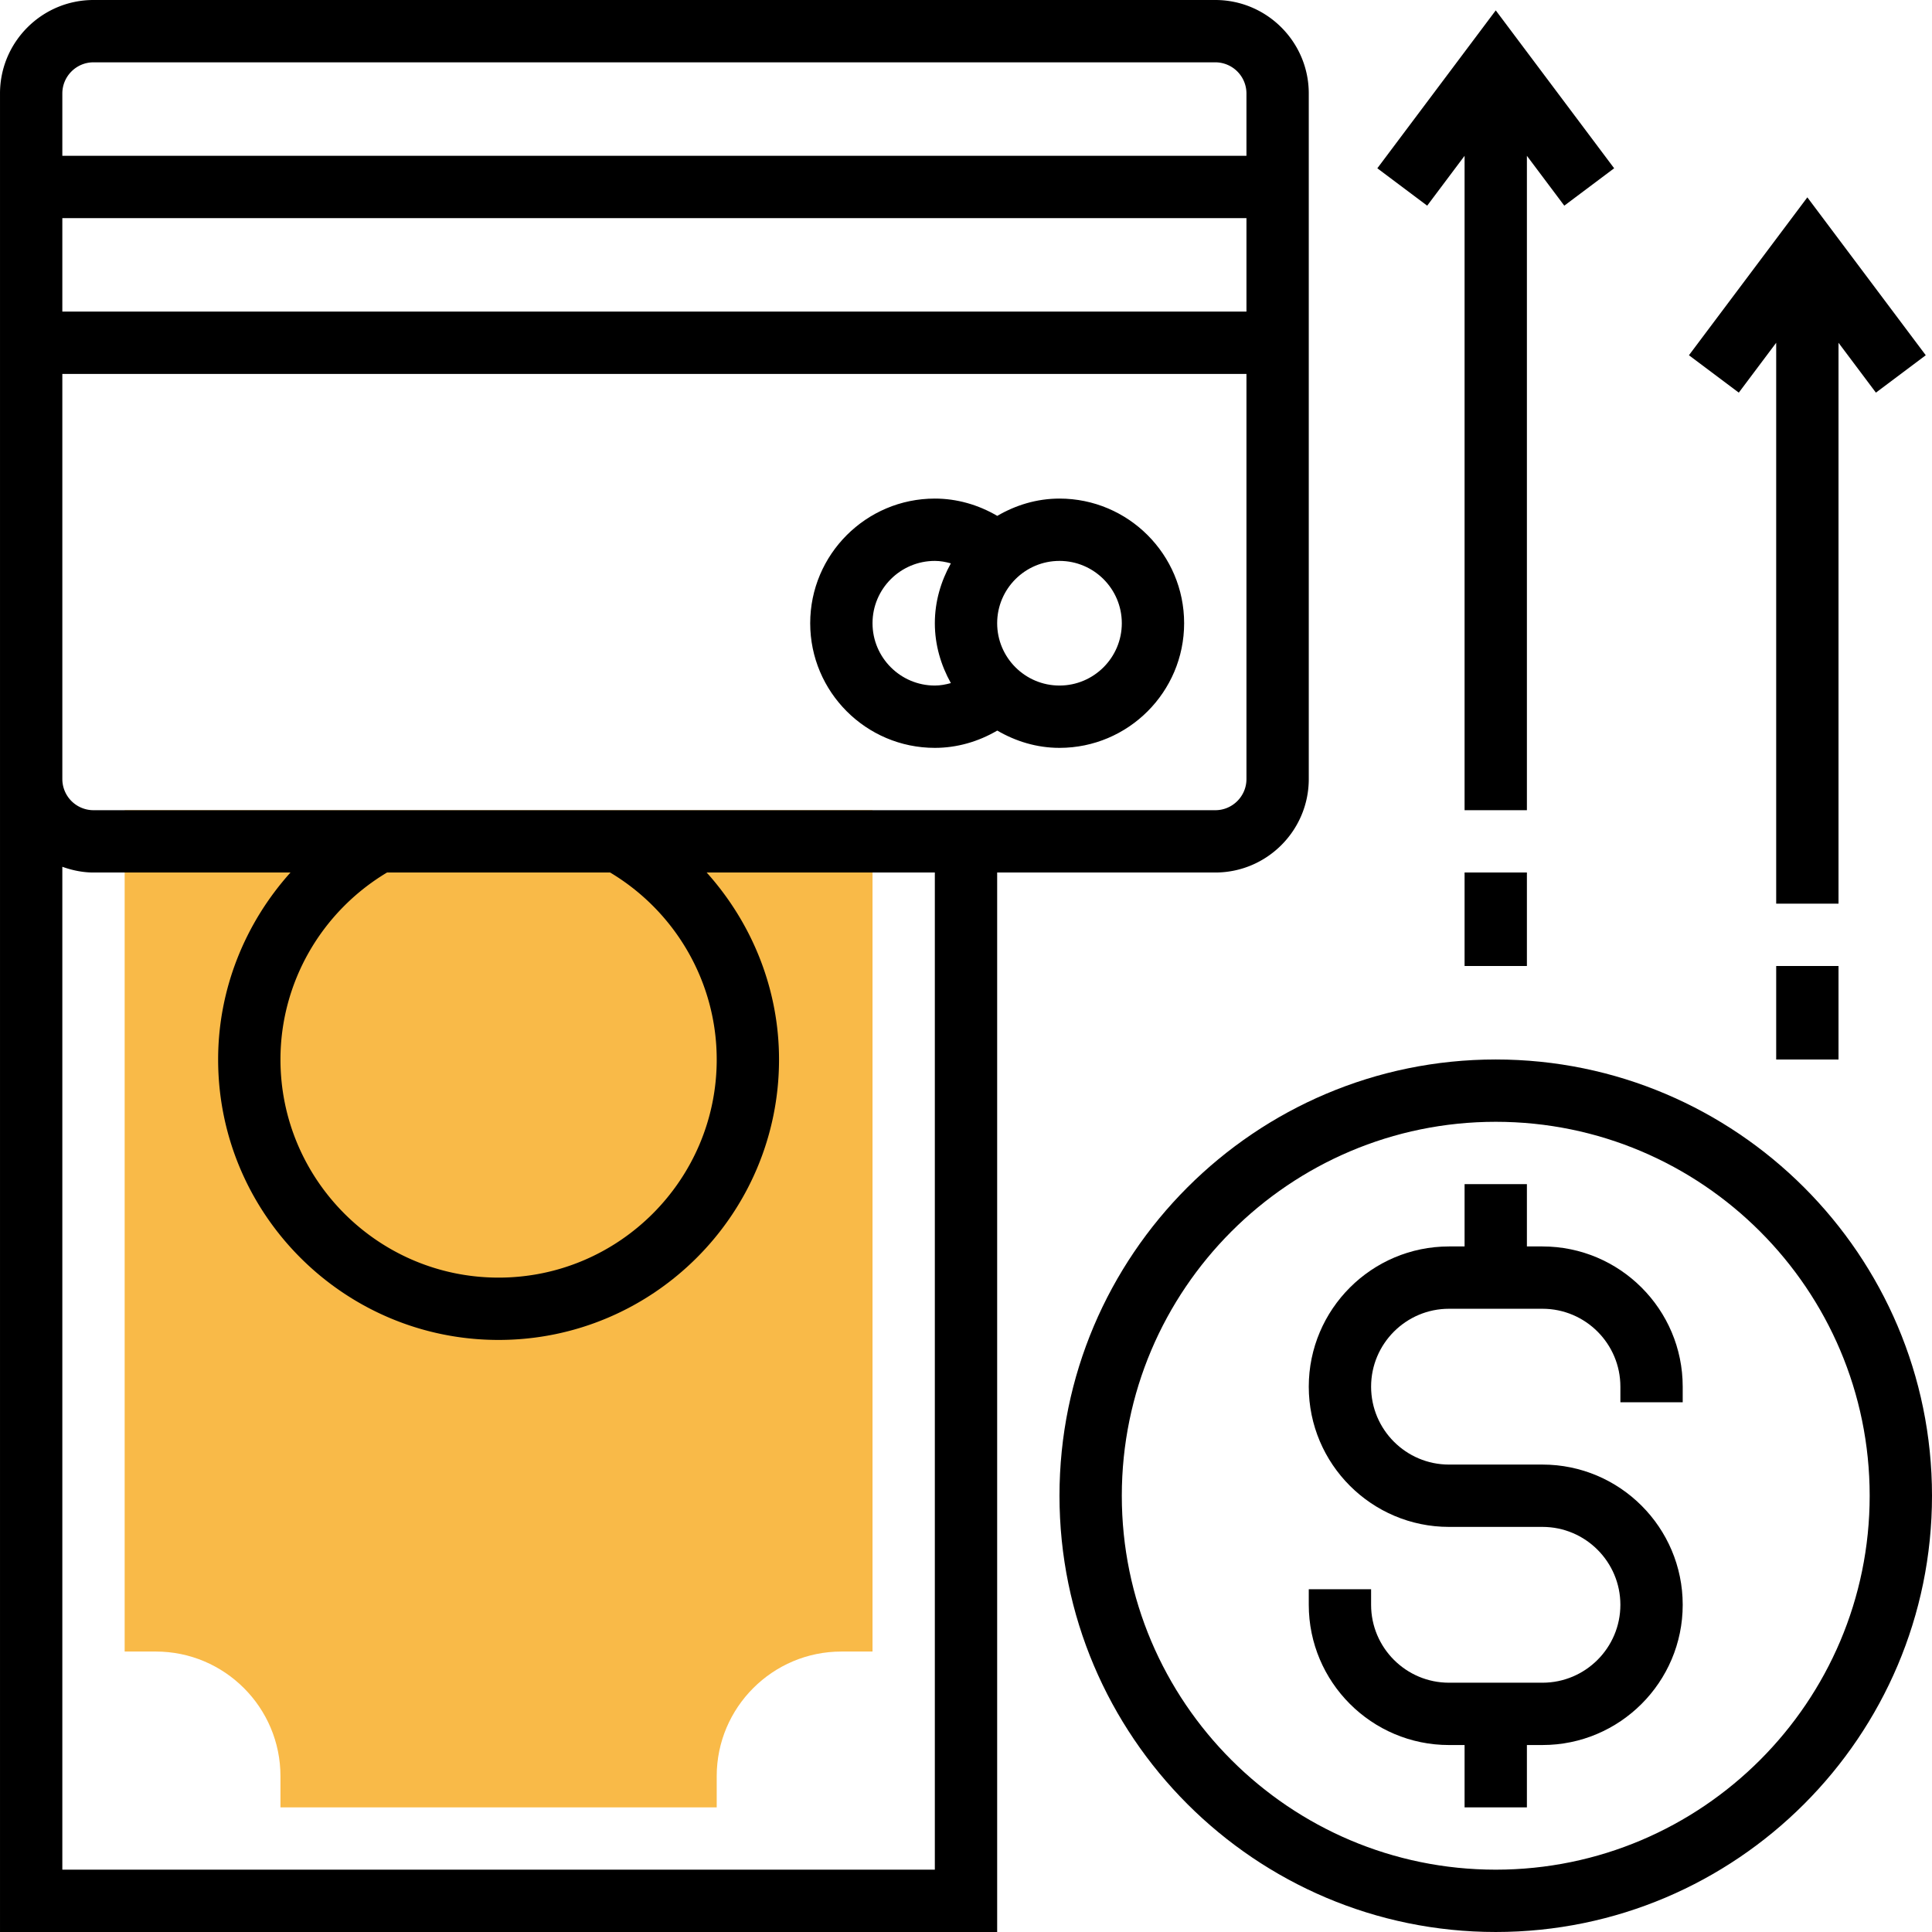 <svg class="svg-icon" width="88" height="88" viewBox="0 0 1024 1024" version="1.1" xmlns="http://www.w3.org/2000/svg"><path d="M379.875 957.932H148.65v-16.518c0-36.436-29.629-66.064-66.064-66.064h-16.518V429.418h396.386v445.936h-16.518c-36.436 0-66.064 29.629-66.064 66.064v16.514h0.004z" fill="#F9BA48" /><path d="M644.129 462.45c27.317 0 49.546-22.229 49.546-49.55V49.55C693.679 22.229 671.446 0 644.129 0H49.554C22.236 0 0.004 22.229 0.004 49.55v974.45h528.514V462.45h115.611z m16.518-297.289H33.036V115.614h627.611v49.546zM49.554 33.032h594.579a16.532 16.532 0 0 1 16.514 16.518v33.032H33.036v-33.032c0-9.101 7.399-16.518 16.518-16.518zM33.036 198.193h627.611v214.711c0 9.101-7.399 16.518-16.514 16.518H49.554a16.532 16.532 0 0 1-16.514-16.518L33.036 198.193z m346.839 363.354c0 63.753-51.875 115.614-115.611 115.614S148.653 625.299 148.653 561.546c0-40.713 21.62-78.238 56.484-99.096h118.253c34.864 20.859 56.484 58.383 56.484 99.096z m115.611 429.418H33.036V459.409c5.186 1.85 10.701 3.041 16.514 3.041h104.413c-24.146 26.887-38.349 61.903-38.349 99.096 0 81.951 66.674 148.646 148.643 148.646s148.643-66.691 148.643-148.646c0-37.193-14.203-72.209-38.349-99.096h120.931v528.514h0.004z" fill="#000000" /><path d="M495.486 396.386c11.677 0 23.022-3.27 33.081-9.168 9.746 5.68 20.908 9.168 32.983 9.168 36.436 0 66.064-29.629 66.064-66.064S597.986 264.257 561.55 264.257c-12.075 0-23.237 3.485-32.983 9.168-10.042-5.895-21.405-9.168-33.081-9.168-36.436 0-66.064 29.629-66.064 66.064s29.629 66.064 66.064 66.064z m99.096-66.064c0 18.216-14.816 33.032-33.032 33.032s-33.032-14.816-33.032-33.032 14.816-33.032 33.032-33.032 33.032 14.816 33.032 33.032z m-99.096-33.032c2.889 0 5.715 0.529 8.488 1.304-5.253 9.446-8.488 20.165-8.488 31.728s3.238 22.279 8.488 31.728c-2.773 0.775-5.599 1.304-8.488 1.304-18.216 0-33.032-14.816-33.032-33.032s14.816-33.032 33.032-33.032zM792.775 561.546c-127.502 0-231.225 103.723-231.225 231.225s103.719 231.225 231.225 231.225 231.225-103.723 231.225-231.225-103.723-231.225-231.225-231.225z m0 429.418c-109.286 0-198.193-88.907-198.193-198.193s88.907-198.193 198.193-198.193 198.193 88.907 198.193 198.193-88.907 198.193-198.193 198.193z" fill="#000000" /><path d="M817.548 660.643h-8.259v-33.032h-33.032v33.032h-8.259c-40.977 0-74.323 33.346-74.323 74.323s33.346 74.323 74.323 74.323h49.546c22.775 0 41.291 18.53 41.291 41.291s-18.516 41.291-41.291 41.291h-49.546c-22.775 0-41.291-18.53-41.291-41.291v-8.259h-33.032v8.259c0 40.977 33.346 74.323 74.323 74.323h8.259v33.032h33.032V924.9h8.259c40.977 0 74.323-33.346 74.323-74.323s-33.346-74.323-74.323-74.323H768.002c-22.775 0-41.291-18.53-41.291-41.291s18.516-41.291 41.291-41.291h49.546c22.775 0 41.291 18.53 41.291 41.291v8.259h33.032v-8.259c0-40.974-33.349-74.32-74.323-74.32zM776.257 82.582v346.836h33.032V82.582l19.819 26.426 26.426-19.819-62.759-83.688-62.763 83.688 26.426 19.819zM776.257 462.45h33.032v49.55h-33.032zM941.418 181.679v297.289h33.032V181.679l19.819 26.426 26.426-19.819-62.763-83.688-62.759 83.688 26.426 19.819zM941.418 512h33.032v49.55h-33.032z" fill="#000000" /></svg>